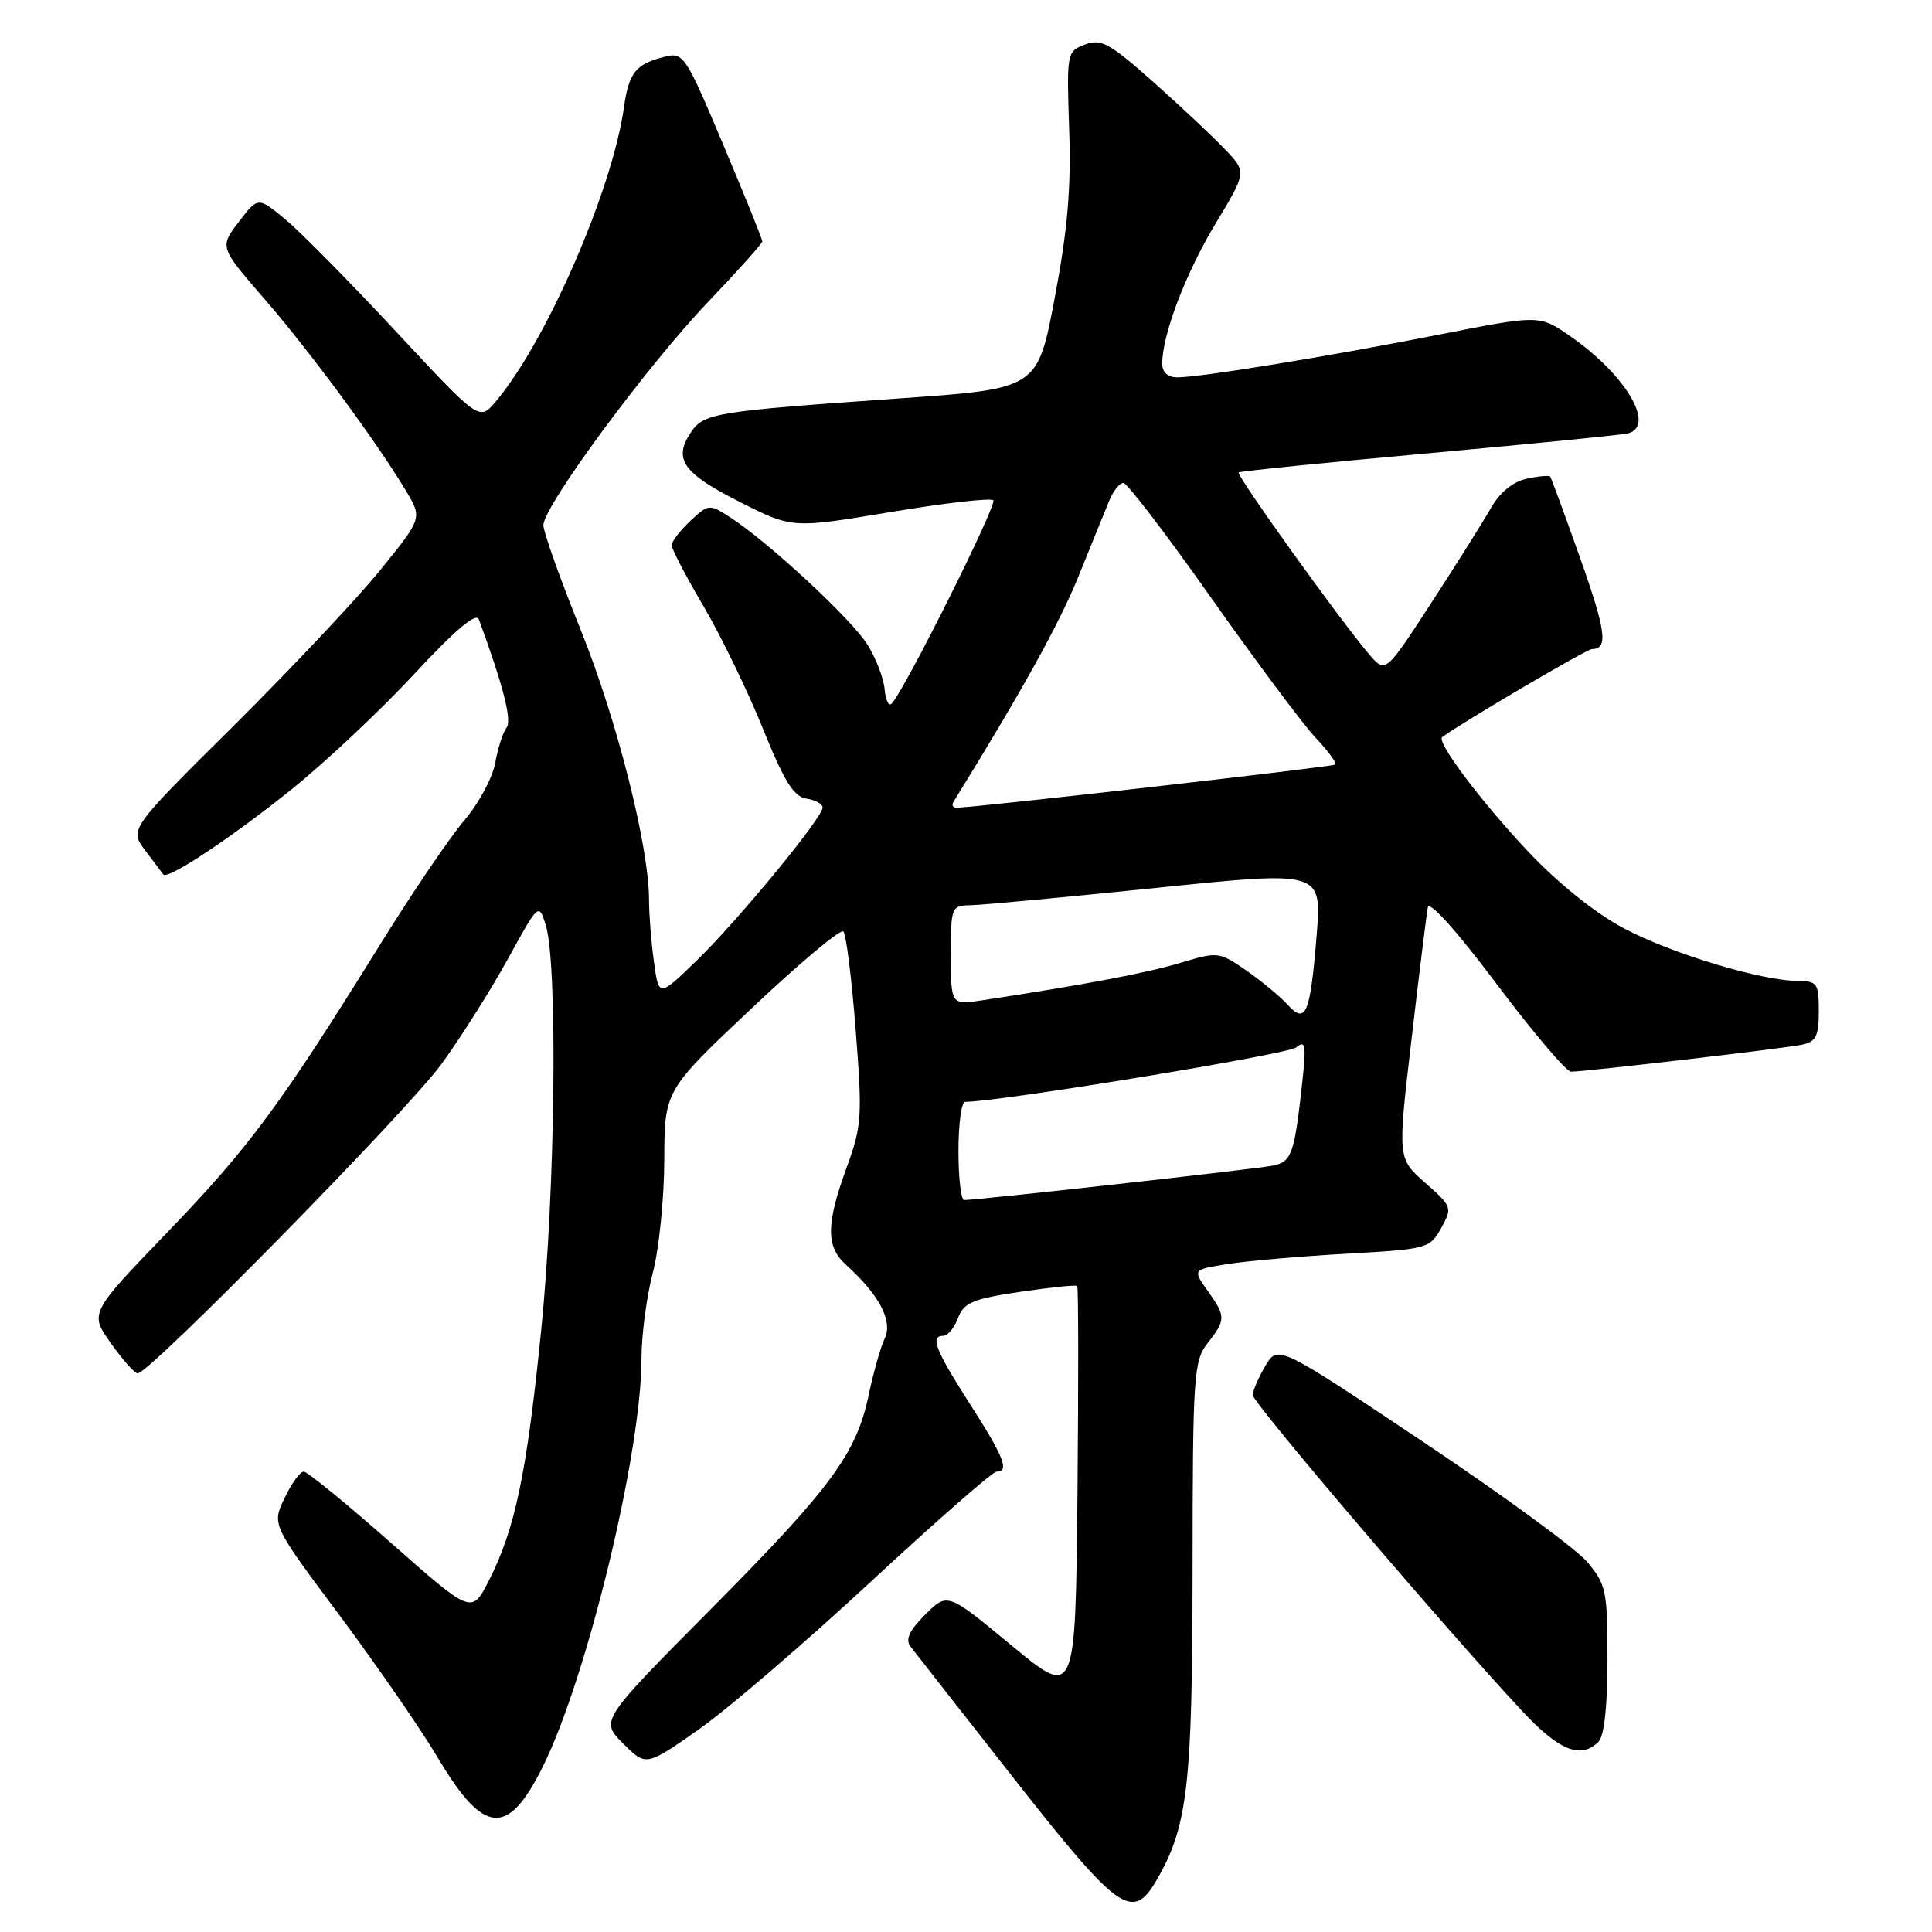 <?xml version="1.0" encoding="UTF-8" standalone="no"?>
<!DOCTYPE svg PUBLIC "-//W3C//DTD SVG 1.1//EN" "http://www.w3.org/Graphics/SVG/1.1/DTD/svg11.dtd" >
<svg xmlns="http://www.w3.org/2000/svg" xmlns:xlink="http://www.w3.org/1999/xlink" version="1.1" viewBox="0 0 256 256">
 <g >
 <path fill="currentColor"
d=" M 153.18 249.25 C 157.37 242.11 158.00 236.74 158.02 208.07 C 158.04 182.25 158.17 180.34 160.00 178.00 C 162.45 174.87 162.45 174.44 160.01 171.02 C 158.02 168.22 158.02 168.22 162.76 167.48 C 165.37 167.07 172.43 166.46 178.47 166.12 C 189.15 165.52 189.47 165.43 190.97 162.72 C 192.46 160.02 192.41 159.87 188.84 156.72 C 185.18 153.50 185.18 153.50 187.04 137.66 C 188.05 128.95 189.03 121.11 189.19 120.24 C 189.38 119.29 193.00 123.31 198.27 130.33 C 203.09 136.75 207.54 142.00 208.17 142.00 C 210.07 142.00 236.35 138.93 238.75 138.43 C 240.63 138.04 241.00 137.30 241.00 133.98 C 241.00 130.31 240.79 130.00 238.25 129.98 C 233.34 129.95 221.45 126.35 215.13 122.99 C 211.36 120.98 206.44 117.03 202.49 112.84 C 196.25 106.22 190.28 98.27 191.10 97.67 C 193.74 95.71 210.26 86.00 210.95 86.00 C 213.12 86.00 212.81 83.61 209.34 73.84 C 207.32 68.15 205.55 63.34 205.41 63.15 C 205.26 62.97 203.85 63.09 202.27 63.44 C 200.45 63.84 198.72 65.26 197.57 67.29 C 196.57 69.05 193.02 74.71 189.67 79.86 C 183.59 89.22 183.59 89.22 181.45 86.74 C 177.73 82.41 163.74 62.92 164.13 62.60 C 164.33 62.44 175.75 61.28 189.50 60.04 C 203.25 58.79 215.06 57.61 215.75 57.42 C 219.42 56.38 215.37 49.61 208.05 44.54 C 203.99 41.72 203.99 41.72 190.74 44.33 C 175.91 47.25 159.06 50.00 156.01 50.00 C 154.73 50.00 154.00 49.34 154.00 48.18 C 154.00 44.35 157.10 36.21 161.06 29.64 C 165.19 22.80 165.19 22.80 162.34 19.81 C 160.78 18.16 156.51 14.15 152.85 10.89 C 147.01 5.70 145.90 5.09 143.76 5.90 C 141.36 6.81 141.33 6.98 141.67 17.16 C 141.94 24.92 141.46 30.49 139.75 39.50 C 137.48 51.50 137.48 51.50 119.49 52.77 C 94.37 54.53 93.23 54.72 91.46 57.42 C 89.20 60.88 90.57 62.76 98.12 66.56 C 104.98 70.02 104.98 70.02 118.00 67.85 C 125.16 66.66 131.29 65.95 131.62 66.29 C 132.17 66.83 119.83 91.52 118.15 93.23 C 117.76 93.64 117.34 92.79 117.22 91.35 C 117.10 89.91 116.08 87.25 114.96 85.44 C 112.89 82.08 101.78 71.78 96.71 68.52 C 93.98 66.76 93.88 66.77 91.46 69.03 C 90.11 70.31 89.00 71.75 89.00 72.25 C 89.00 72.75 90.90 76.38 93.22 80.33 C 95.54 84.27 99.07 91.55 101.07 96.50 C 103.90 103.52 105.17 105.57 106.85 105.82 C 108.03 106.00 109.00 106.53 109.00 107.00 C 109.00 108.36 97.78 121.98 92.27 127.32 C 87.29 132.14 87.29 132.14 86.65 127.43 C 86.29 124.84 86.00 121.17 86.00 119.27 C 86.00 112.18 81.76 95.41 76.96 83.50 C 74.23 76.73 72.00 70.47 72.00 69.59 C 72.00 67.11 85.67 48.57 93.74 40.10 C 97.73 35.92 101.00 32.27 101.01 32.00 C 101.03 31.73 98.70 25.96 95.84 19.19 C 90.84 7.33 90.56 6.89 88.08 7.52 C 84.23 8.48 83.33 9.61 82.67 14.26 C 81.11 25.28 72.33 45.38 65.66 53.24 C 63.50 55.78 63.50 55.78 52.50 43.96 C 46.45 37.46 39.86 30.77 37.85 29.10 C 34.19 26.06 34.19 26.06 31.64 29.40 C 29.09 32.75 29.09 32.75 35.05 39.62 C 41.11 46.61 49.94 58.59 53.82 65.08 C 55.96 68.66 55.96 68.66 50.35 75.58 C 47.26 79.39 38.52 88.66 30.93 96.20 C 17.13 109.89 17.13 109.89 19.25 112.70 C 20.42 114.24 21.49 115.67 21.64 115.87 C 22.19 116.63 30.74 110.95 38.69 104.55 C 43.19 100.93 50.49 94.06 54.90 89.30 C 60.33 83.45 63.10 81.11 63.45 82.07 C 66.67 90.80 67.86 95.47 67.13 96.40 C 66.65 97.01 65.97 99.11 65.62 101.09 C 65.26 103.06 63.42 106.49 61.52 108.71 C 59.62 110.92 54.62 118.31 50.39 125.12 C 37.26 146.29 32.99 152.07 22.26 163.20 C 11.86 173.99 11.86 173.99 14.68 177.97 C 16.23 180.16 17.83 181.97 18.24 181.98 C 19.78 182.02 53.98 147.20 58.49 141.00 C 61.09 137.43 65.05 131.15 67.30 127.06 C 71.38 119.64 71.39 119.63 72.31 122.56 C 73.92 127.71 73.59 157.59 71.72 176.15 C 69.80 195.25 68.26 202.61 64.76 209.47 C 62.50 213.88 62.50 213.88 51.81 204.44 C 45.93 199.25 40.73 195.00 40.25 195.00 C 39.76 195.00 38.62 196.58 37.70 198.51 C 36.02 202.02 36.02 202.02 44.97 214.01 C 49.89 220.61 55.76 229.12 58.02 232.92 C 64.10 243.15 67.26 243.44 71.88 234.18 C 77.76 222.41 85.00 192.51 85.00 180.02 C 85.00 176.94 85.67 171.83 86.50 168.66 C 87.33 165.49 88.01 158.76 88.02 153.70 C 88.05 144.50 88.05 144.50 99.57 133.63 C 105.90 127.65 111.39 123.05 111.75 123.42 C 112.12 123.78 112.85 129.64 113.38 136.43 C 114.28 147.97 114.20 149.18 112.17 154.75 C 109.45 162.21 109.43 165.18 112.11 167.60 C 116.50 171.57 118.32 175.02 117.24 177.33 C 116.68 178.52 115.73 181.86 115.13 184.74 C 113.50 192.59 110.19 197.09 94.16 213.25 C 79.53 227.99 79.53 227.99 82.57 231.03 C 85.60 234.06 85.60 234.06 92.63 229.13 C 96.49 226.41 106.73 217.62 115.38 209.59 C 124.03 201.57 131.53 195.00 132.05 195.00 C 133.79 195.00 133.03 193.07 128.50 186.00 C 123.92 178.85 123.20 177.00 125.02 177.00 C 125.59 177.00 126.45 175.93 126.95 174.63 C 127.72 172.60 128.89 172.11 135.14 171.18 C 139.15 170.59 142.57 170.23 142.73 170.40 C 142.90 170.56 142.91 182.93 142.77 197.87 C 142.50 225.04 142.50 225.04 134.02 218.02 C 125.54 211.00 125.54 211.00 122.60 213.94 C 120.47 216.07 119.93 217.24 120.66 218.19 C 121.21 218.91 127.40 226.81 134.42 235.75 C 148.16 253.24 150.04 254.60 153.18 249.25 Z  M 211.80 230.80 C 212.57 230.03 213.00 226.11 213.00 219.88 C 213.00 210.79 212.82 209.94 210.32 206.97 C 208.85 205.22 199.02 198.03 188.48 190.99 C 169.32 178.19 169.32 178.19 167.66 181.00 C 166.75 182.54 166.00 184.28 166.00 184.86 C 166.00 185.88 191.79 216.13 201.72 226.75 C 206.59 231.97 209.47 233.13 211.80 230.80 Z  M 127.00 152.50 C 127.00 148.93 127.40 146.00 127.88 146.00 C 132.35 146.00 170.65 139.71 171.75 138.79 C 172.99 137.76 173.10 138.43 172.54 143.55 C 171.53 152.84 171.15 153.93 168.73 154.44 C 166.67 154.88 129.44 159.03 127.75 159.01 C 127.34 159.00 127.00 156.07 127.00 152.50 Z  M 170.60 133.11 C 169.63 132.04 167.17 130.01 165.15 128.60 C 161.55 126.11 161.37 126.09 156.49 127.56 C 152.07 128.90 143.84 130.46 130.25 132.53 C 126.00 133.18 126.00 133.18 126.00 126.59 C 126.00 120.08 126.03 120.00 128.75 119.94 C 130.26 119.91 141.32 118.87 153.32 117.64 C 175.15 115.39 175.15 115.39 174.46 123.95 C 173.61 134.41 173.03 135.79 170.60 133.11 Z  M 126.34 106.25 C 135.50 91.43 140.36 82.64 142.92 76.33 C 144.66 72.02 146.51 67.49 147.02 66.25 C 147.54 65.01 148.36 64.00 148.86 64.00 C 149.35 64.00 154.60 70.86 160.51 79.25 C 166.43 87.64 172.64 95.96 174.31 97.74 C 175.99 99.51 177.17 101.12 176.93 101.31 C 176.53 101.62 128.49 107.09 126.69 107.03 C 126.25 107.01 126.09 106.66 126.34 106.25 Z "/>
</g>
</svg>
